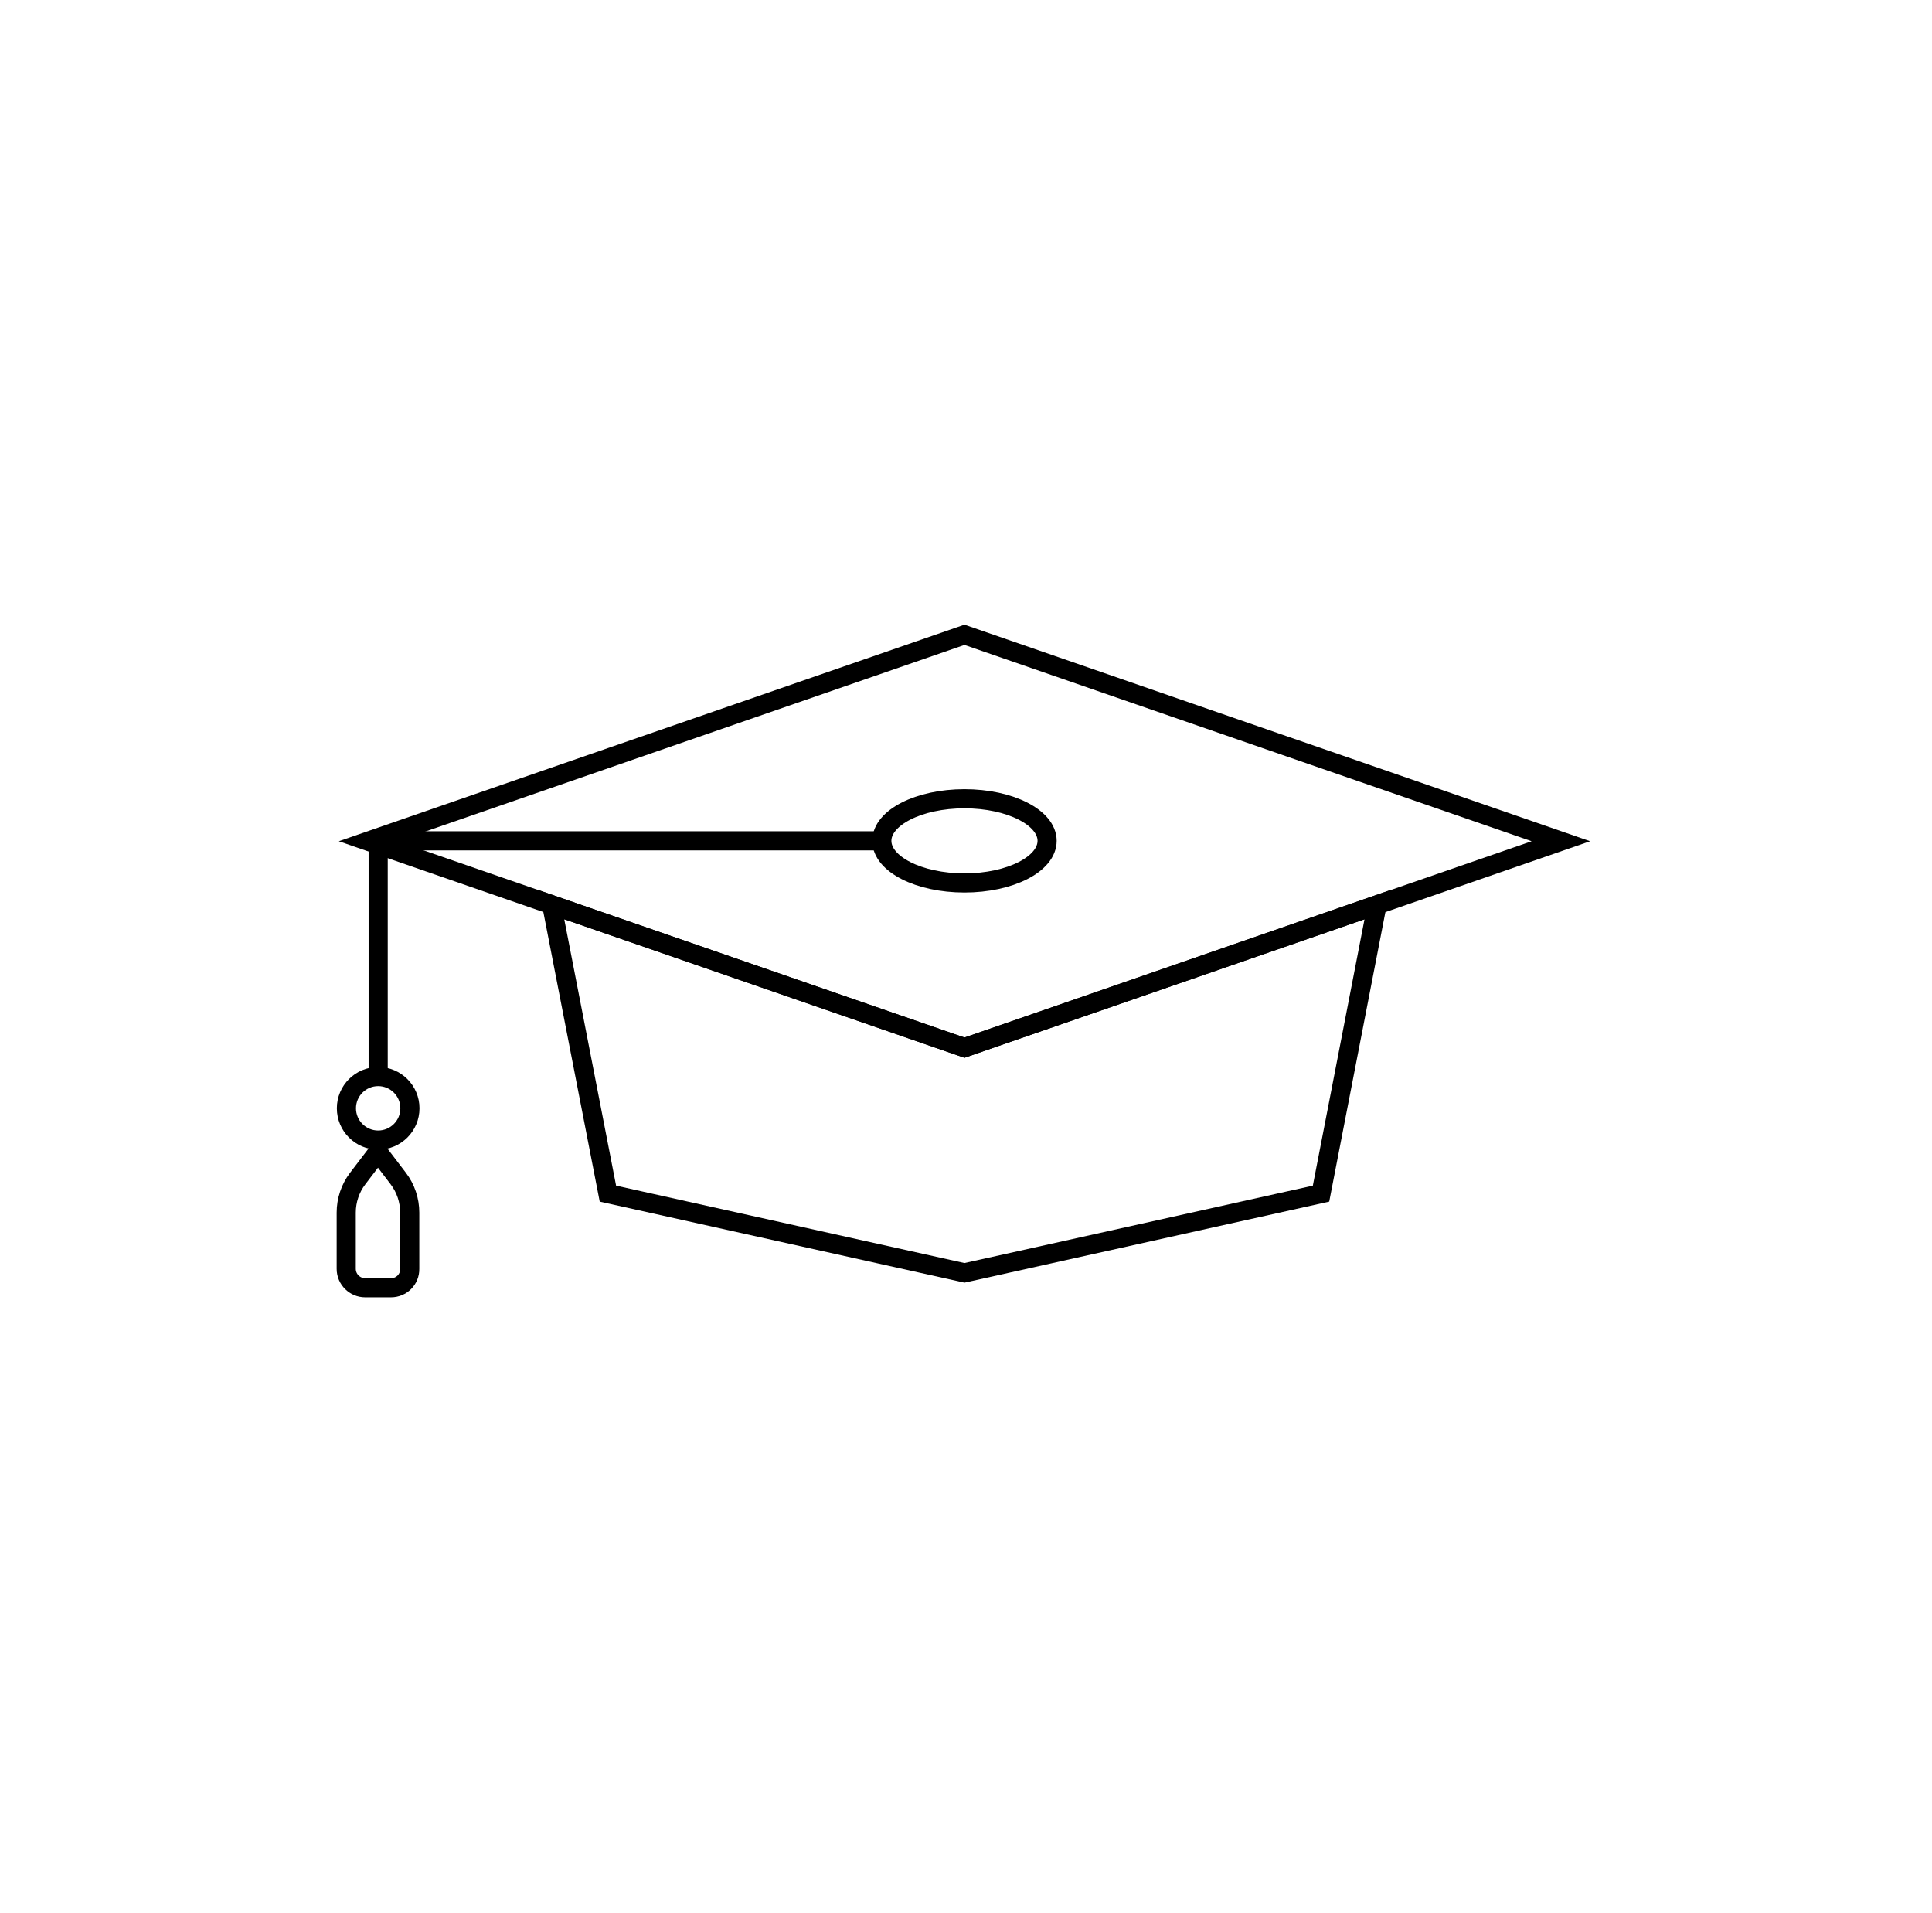 <svg width="101" height="100" viewBox="0 0 101 100" fill="none" xmlns="http://www.w3.org/2000/svg">
<path d="M50.42 54.76L19.24 43.97L50.42 33.18L81.6 43.97L50.42 54.76Z" stroke="black" stroke-miterlimit="10"/>
<path d="M50.42 54.76L28.84 47.29L31.78 62.39L50.42 66.53L69.06 62.39L71.99 47.29L50.42 54.76Z" stroke="black" stroke-miterlimit="10"/>
<path d="M50.42 46.15C52.806 46.15 54.74 45.165 54.74 43.95C54.74 42.735 52.806 41.75 50.42 41.75C48.034 41.75 46.1 42.735 46.1 43.95C46.1 45.165 48.034 46.15 50.42 46.15Z" stroke="black" stroke-miterlimit="10"/>
<path d="M46.1 43.949H19.77V56.269" stroke="black" stroke-miterlimit="10"/>
<path d="M19.77 59.59C20.687 59.59 21.43 58.846 21.43 57.929C21.43 57.013 20.687 56.27 19.77 56.27C18.853 56.27 18.11 57.013 18.11 57.929C18.11 58.846 18.853 59.59 19.77 59.59Z" stroke="black" stroke-miterlimit="10"/>
<path d="M20.44 67.31H19.09C18.55 67.31 18.1 66.87 18.1 66.32V63.38C18.1 62.74 18.31 62.11 18.7 61.6L19.76 60.21L20.82 61.6C21.21 62.11 21.42 62.74 21.42 63.38V66.32C21.43 66.87 20.99 67.31 20.44 67.31Z" stroke="black" stroke-miterlimit="10"/>
</svg>

